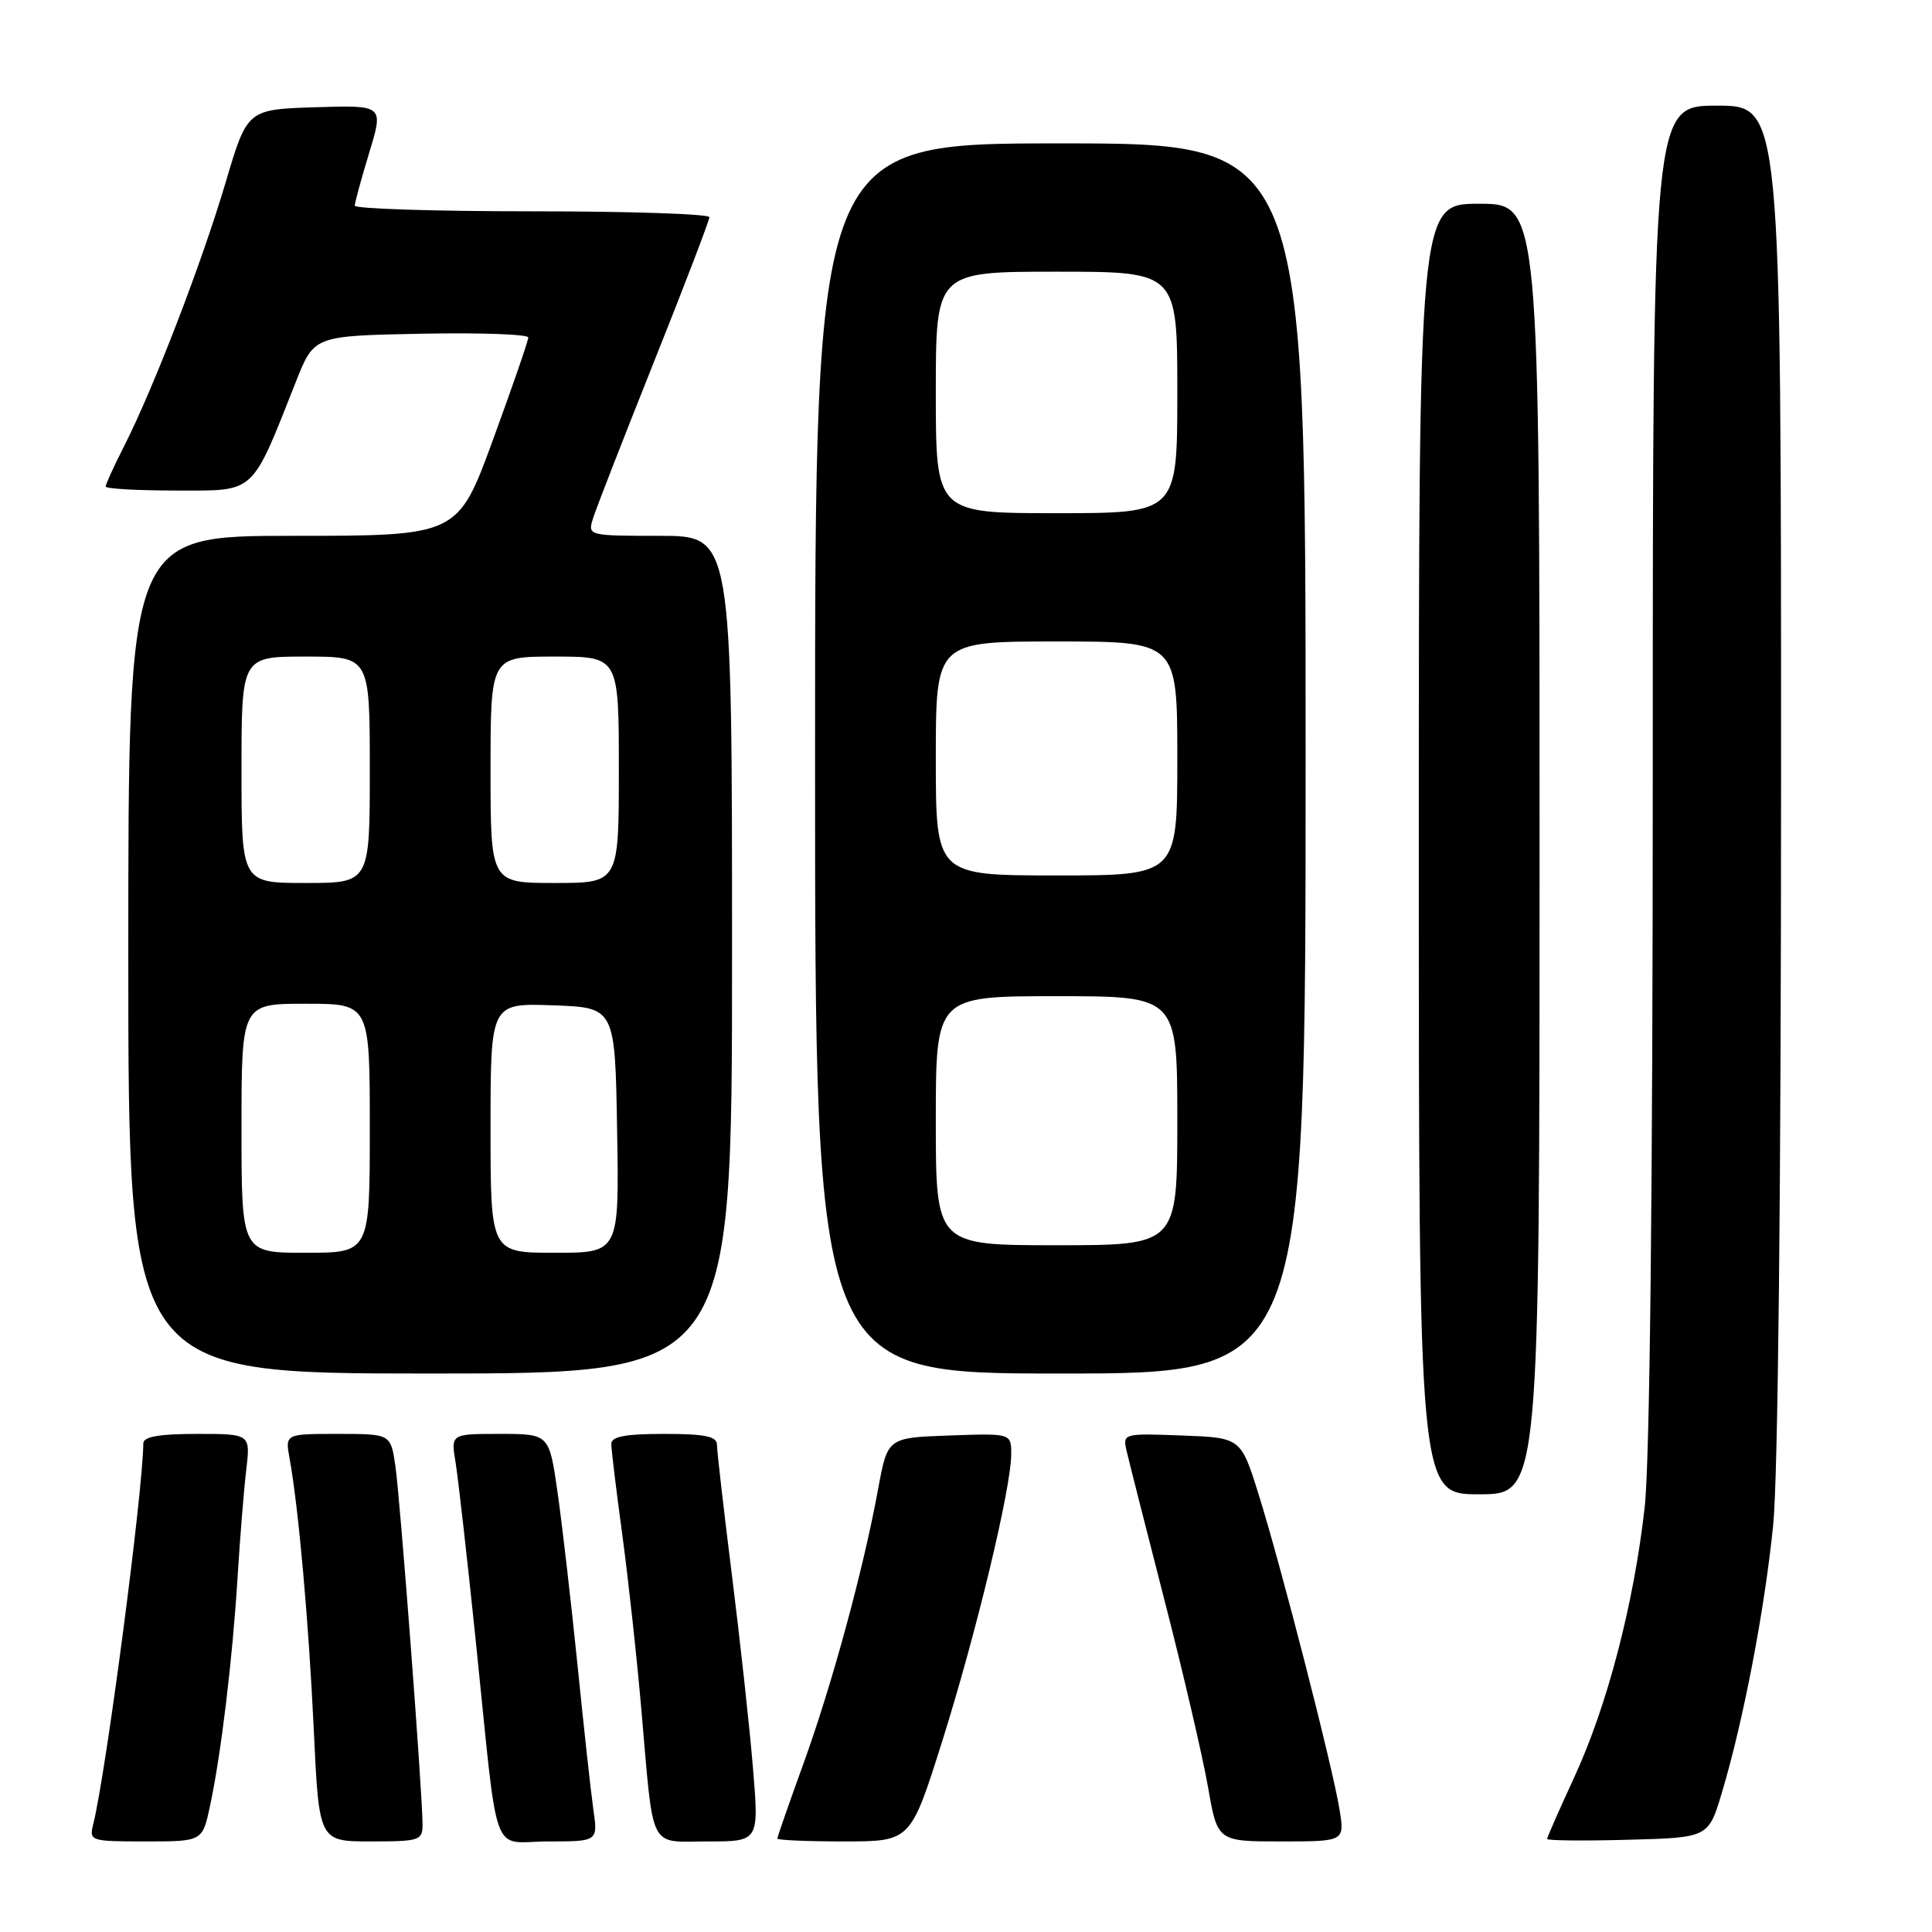 <?xml version="1.0" encoding="UTF-8" standalone="no"?>
<!DOCTYPE svg PUBLIC "-//W3C//DTD SVG 1.1//EN" "http://www.w3.org/Graphics/SVG/1.1/DTD/svg11.dtd" >
<svg xmlns="http://www.w3.org/2000/svg" xmlns:xlink="http://www.w3.org/1999/xlink" version="1.1" viewBox="0 0 256 256">
 <g >
 <path fill="currentColor"
d=" M 27.84 239.25 C 29.30 232.39 30.80 219.94 31.48 209.00 C 31.80 203.78 32.32 197.36 32.63 194.75 C 33.19 190.00 33.19 190.00 26.09 190.00 C 21.09 190.00 19.00 190.37 18.99 191.25 C 18.93 197.77 14.04 235.02 12.35 241.73 C 11.80 243.94 11.98 244.00 19.31 244.00 C 26.83 244.00 26.83 244.00 27.84 239.25 Z  M 55.99 241.75 C 55.98 237.58 53.02 198.54 52.39 194.25 C 51.77 190.00 51.77 190.00 44.78 190.00 C 37.78 190.00 37.78 190.00 38.37 193.25 C 39.56 199.79 40.90 214.86 41.58 229.25 C 42.27 244.00 42.27 244.00 49.13 244.00 C 55.59 244.00 56.00 243.87 55.99 241.75 Z  M 78.62 239.75 C 78.29 237.41 77.34 228.75 76.51 220.50 C 75.67 212.25 74.49 202.01 73.88 197.75 C 72.77 190.00 72.77 190.00 66.25 190.00 C 59.74 190.00 59.74 190.00 60.36 193.75 C 60.70 195.81 61.91 206.50 63.05 217.50 C 66.12 247.28 64.93 244.00 72.66 244.00 C 79.23 244.00 79.23 244.00 78.62 239.75 Z  M 99.77 234.25 C 99.33 228.89 98.07 217.38 96.98 208.69 C 95.89 199.99 95.00 192.23 95.00 191.44 C 95.00 190.32 93.42 190.00 88.00 190.00 C 82.85 190.00 81.00 190.35 81.00 191.33 C 81.00 192.06 81.64 197.34 82.42 203.08 C 83.20 208.81 84.36 219.35 84.98 226.50 C 86.65 245.59 85.85 244.00 93.81 244.00 C 100.58 244.00 100.58 244.00 99.77 234.25 Z  M 124.84 230.75 C 129.35 216.43 133.98 197.20 133.99 192.71 C 134.00 189.92 134.00 189.92 125.81 190.21 C 117.61 190.50 117.61 190.50 116.36 197.28 C 114.39 208.02 110.27 223.15 106.49 233.61 C 104.57 238.91 103.00 243.41 103.00 243.62 C 103.00 243.83 106.97 244.00 111.83 244.00 C 120.66 244.00 120.66 244.00 124.84 230.75 Z  M 177.49 239.75 C 176.57 234.08 169.72 207.40 166.77 198.00 C 164.42 190.50 164.42 190.50 156.58 190.21 C 148.87 189.92 148.76 189.95 149.27 192.21 C 149.56 193.47 151.82 202.38 154.29 212.00 C 156.77 221.62 159.36 232.76 160.06 236.75 C 161.32 244.00 161.32 244.00 169.75 244.00 C 178.18 244.00 178.18 244.00 177.49 239.75 Z  M 228.17 237.50 C 231.01 228.00 233.81 213.39 234.95 202.14 C 235.60 195.74 236.00 157.82 236.00 102.89 C 236.00 14.00 236.00 14.00 227.50 14.00 C 219.00 14.00 219.00 14.00 219.00 102.04 C 219.00 158.05 218.61 193.58 217.93 199.70 C 216.50 212.51 212.98 226.01 208.59 235.51 C 206.62 239.78 205.00 243.46 205.00 243.67 C 205.00 243.89 209.81 243.94 215.69 243.78 C 226.38 243.50 226.38 243.50 228.17 237.50 Z  M 204.00 112.50 C 204.00 27.00 204.00 27.00 196.00 27.00 C 188.00 27.00 188.00 27.00 188.00 112.50 C 188.00 198.00 188.00 198.00 196.00 198.00 C 204.00 198.00 204.00 198.00 204.00 112.50 Z  M 97.00 126.50 C 97.00 71.00 97.00 71.00 87.43 71.00 C 77.97 71.00 77.87 70.97 78.56 68.75 C 78.93 67.51 82.57 58.19 86.62 48.03 C 90.68 37.87 94.00 29.20 94.00 28.78 C 94.00 28.35 83.43 28.00 70.50 28.00 C 57.57 28.00 47.00 27.66 47.01 27.25 C 47.01 26.84 47.88 23.67 48.93 20.21 C 50.84 13.93 50.84 13.93 41.80 14.21 C 32.76 14.50 32.76 14.50 29.88 24.23 C 26.74 34.83 20.40 51.30 16.48 59.05 C 15.11 61.74 14.00 64.17 14.00 64.47 C 14.00 64.76 18.23 65.00 23.41 65.00 C 33.97 65.00 33.23 65.68 39.24 50.50 C 41.62 44.50 41.62 44.50 55.81 44.22 C 63.61 44.07 70.00 44.29 70.00 44.72 C 70.00 45.15 67.90 51.23 65.33 58.25 C 60.67 71.00 60.67 71.00 38.83 71.00 C 17.00 71.00 17.00 71.00 17.00 126.50 C 17.00 182.00 17.00 182.00 57.00 182.00 C 97.00 182.00 97.00 182.00 97.00 126.50 Z  M 173.00 100.50 C 173.00 19.00 173.00 19.00 140.50 19.00 C 108.00 19.00 108.00 19.00 108.00 100.50 C 108.00 182.00 108.00 182.00 140.50 182.00 C 173.00 182.00 173.00 182.00 173.00 100.50 Z  M 32.00 149.50 C 32.00 133.00 32.00 133.00 40.50 133.00 C 49.00 133.00 49.00 133.00 49.00 149.50 C 49.00 166.00 49.00 166.00 40.50 166.00 C 32.00 166.00 32.00 166.00 32.00 149.50 Z  M 65.00 149.46 C 65.00 132.92 65.00 132.92 73.25 133.21 C 81.50 133.50 81.50 133.50 81.77 149.75 C 82.05 166.00 82.05 166.00 73.52 166.00 C 65.00 166.00 65.00 166.00 65.00 149.46 Z  M 32.00 102.00 C 32.00 87.00 32.00 87.00 40.50 87.00 C 49.00 87.00 49.00 87.00 49.00 102.00 C 49.00 117.00 49.00 117.00 40.50 117.00 C 32.00 117.00 32.00 117.00 32.00 102.00 Z  M 65.00 102.00 C 65.00 87.00 65.00 87.00 73.50 87.00 C 82.00 87.00 82.00 87.00 82.00 102.00 C 82.00 117.00 82.00 117.00 73.50 117.00 C 65.00 117.00 65.00 117.00 65.00 102.00 Z  M 124.00 148.50 C 124.00 132.00 124.00 132.00 140.00 132.00 C 156.00 132.00 156.00 132.00 156.00 148.50 C 156.00 165.00 156.00 165.00 140.00 165.00 C 124.00 165.00 124.00 165.00 124.00 148.50 Z  M 124.00 100.50 C 124.00 85.00 124.00 85.00 140.00 85.00 C 156.00 85.00 156.00 85.00 156.00 100.50 C 156.00 116.00 156.00 116.00 140.00 116.00 C 124.00 116.00 124.00 116.00 124.00 100.50 Z  M 124.00 52.00 C 124.00 36.00 124.00 36.00 140.00 36.00 C 156.00 36.00 156.00 36.00 156.00 52.00 C 156.00 68.00 156.00 68.00 140.00 68.00 C 124.00 68.00 124.00 68.00 124.00 52.00 Z "/>
</g>
</svg>